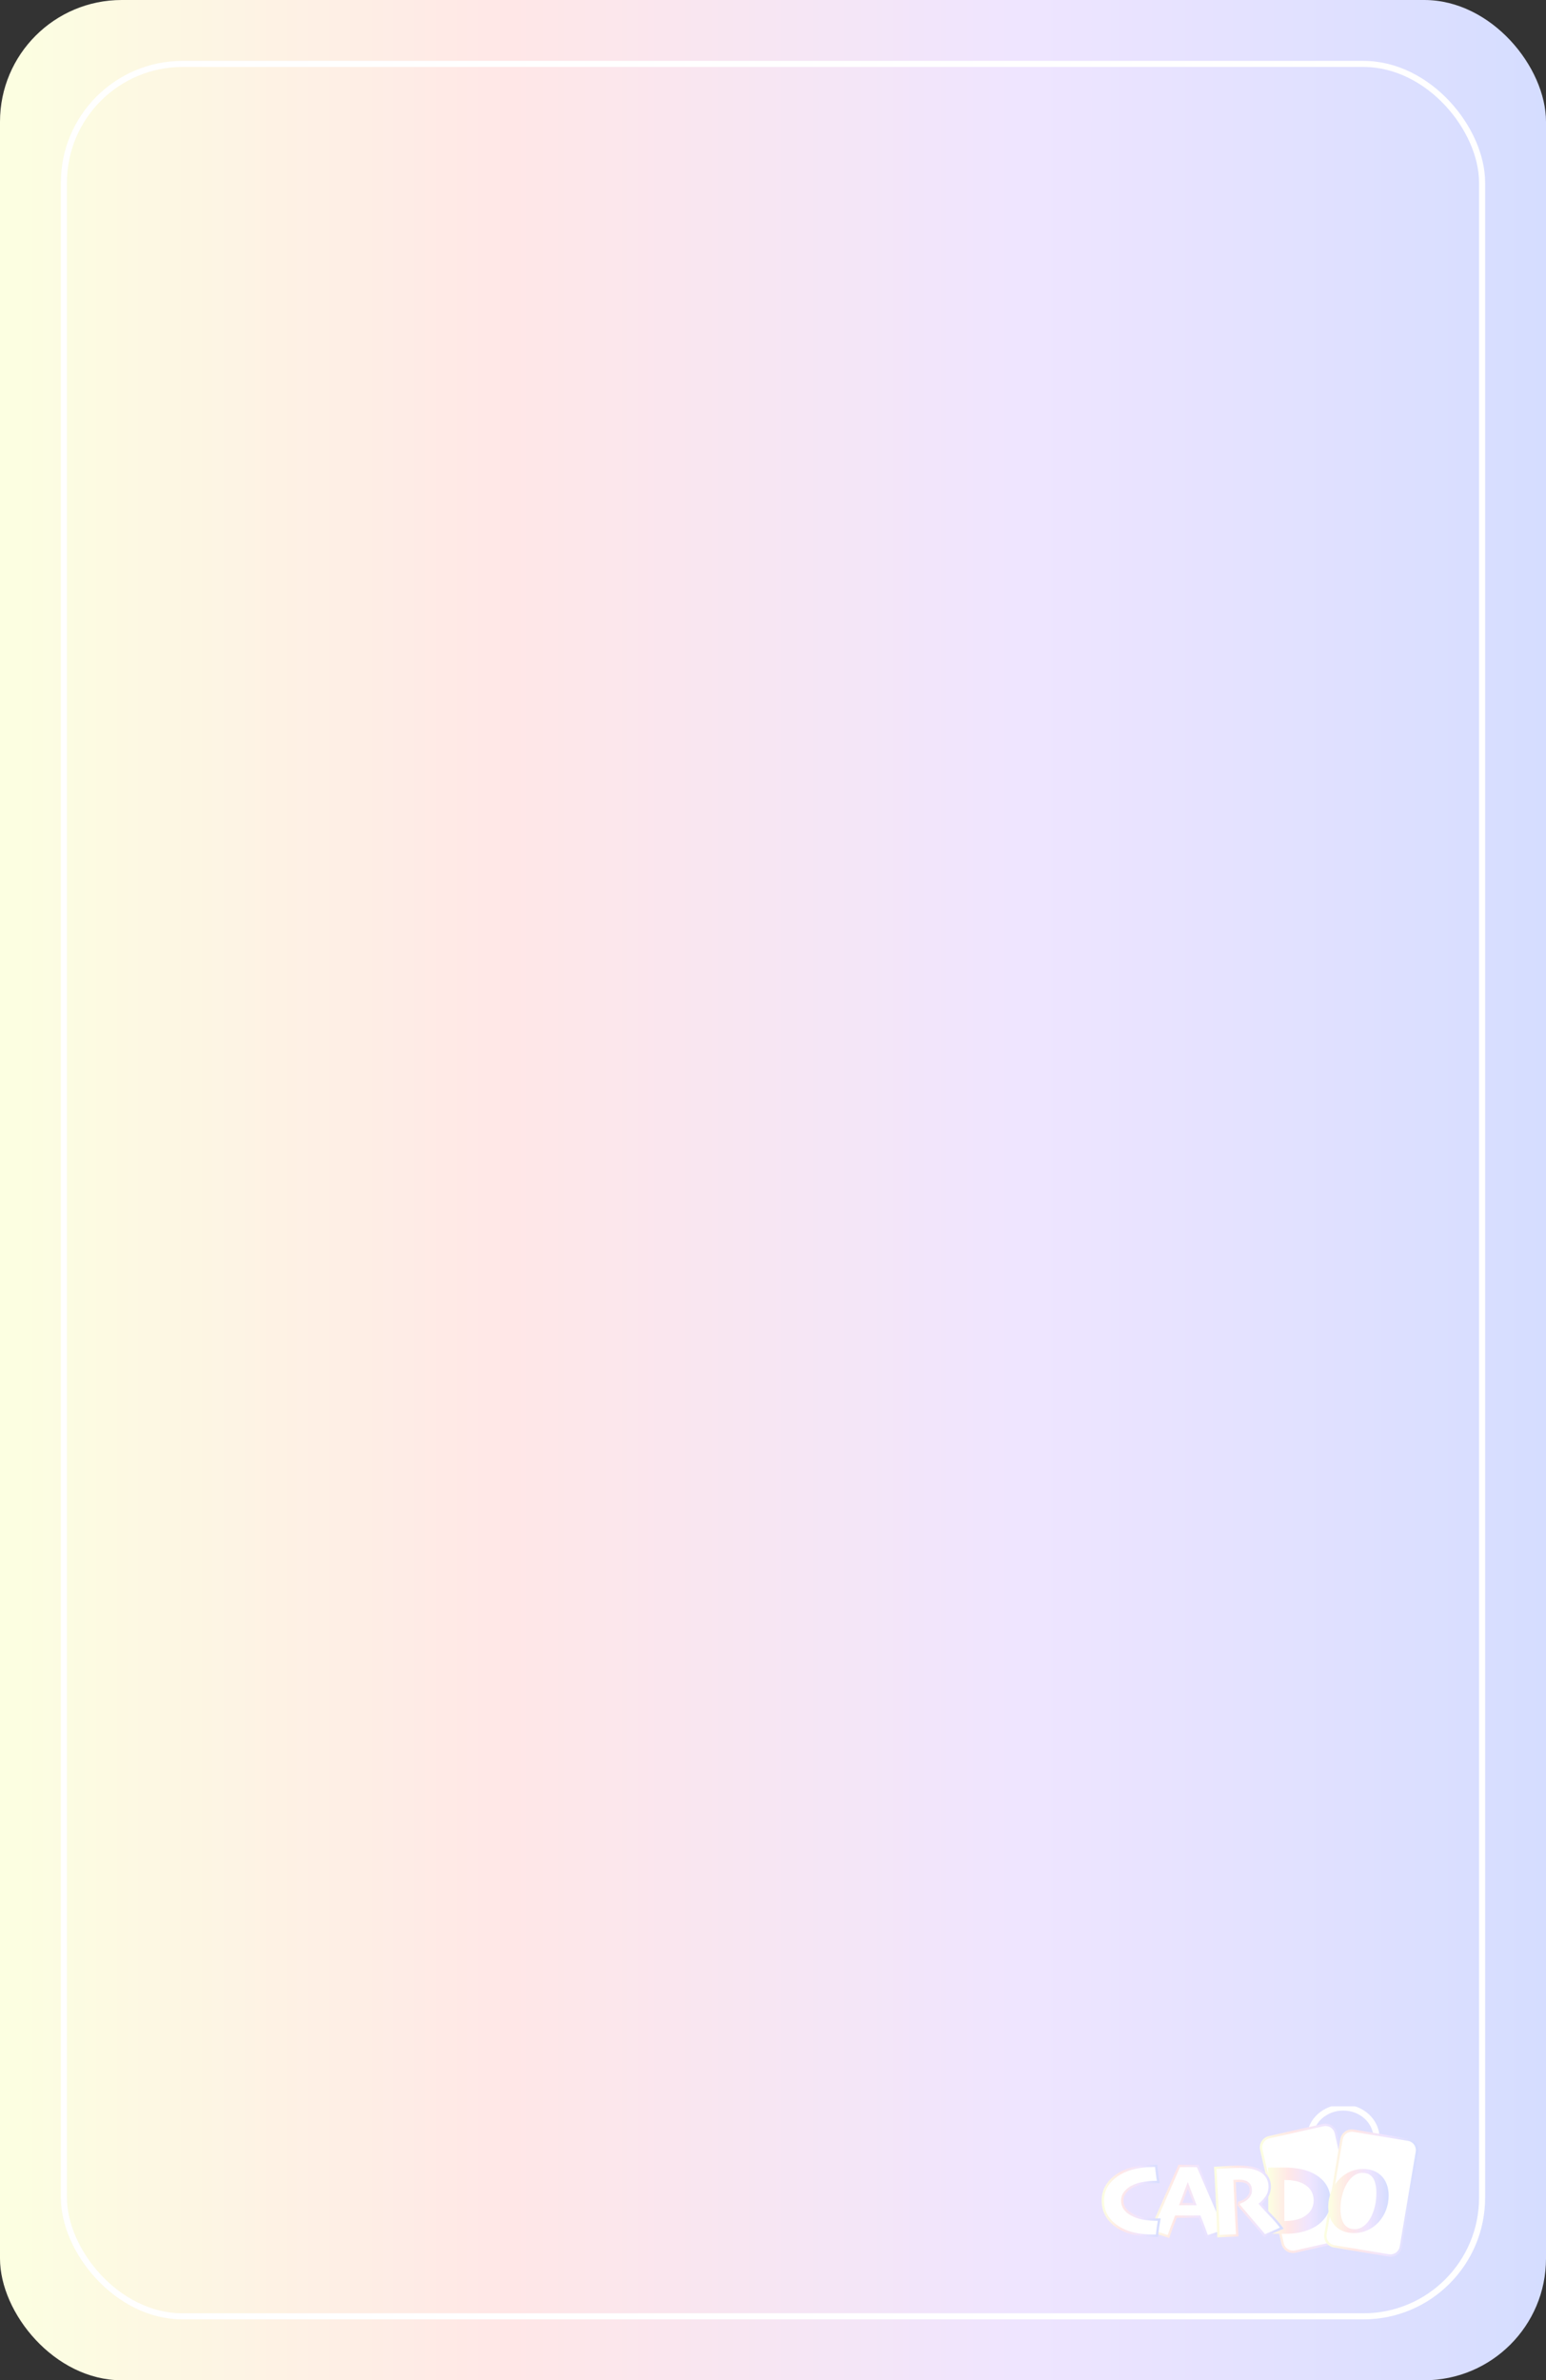 <svg width="254" height="391" viewBox="0 0 254 391" fill="none" xmlns="http://www.w3.org/2000/svg">
<rect x="0" y="0" width="254" height="391" fill="#333333" stroke="none"/>
<rect width="254" height="391" rx="20" fill="url(#paint0_linear_37_816)"/>
<g clip-path="url(#clip0_37_816)">
<path d="M220.682 356.296C223.708 356.296 226.161 354.035 226.161 351.246C226.161 348.457 223.708 346.197 220.682 346.197C217.656 346.197 215.202 348.457 215.202 351.246C215.202 354.035 217.656 356.296 220.682 356.296Z" stroke="white"/>
<path d="M212.428 369.902C211.61 369.902 210.913 369.351 210.737 368.558L207.23 353.126C207.019 352.198 207.606 351.273 208.541 351.067L217.406 349.082C217.531 349.055 217.66 349.04 217.789 349.04C218.592 349.04 219.304 349.607 219.48 350.384L222.987 365.816C223.198 366.744 222.611 367.669 221.676 367.878L212.811 369.863C212.686 369.89 212.557 369.906 212.428 369.906V369.902Z" fill="white"/>
<path d="M217.786 349.234C218.49 349.234 219.124 349.716 219.288 350.426L222.795 365.859C222.983 366.682 222.463 367.502 221.633 367.688L212.768 369.673C212.655 369.7 212.541 369.712 212.428 369.712C211.723 369.712 211.089 369.23 210.925 368.519L207.418 353.087C207.23 352.264 207.751 351.444 208.58 351.258L217.445 349.273C217.559 349.246 217.672 349.234 217.786 349.234ZM217.786 348.845C217.645 348.845 217.5 348.861 217.359 348.892L208.494 350.877C207.989 350.99 207.563 351.289 207.285 351.724C207.011 352.155 206.921 352.671 207.034 353.169L210.541 368.601C210.741 369.483 211.516 370.096 212.424 370.096C212.565 370.096 212.709 370.081 212.85 370.05L221.715 368.065C222.756 367.832 223.41 366.802 223.175 365.773L219.668 350.341C219.469 349.459 218.694 348.845 217.786 348.845Z" fill="url(#paint1_linear_37_816)"/>
<path d="M228.45 370.516C228.356 370.516 228.258 370.508 228.161 370.493L219.198 369.009C218.255 368.853 217.613 367.964 217.77 367.024L220.396 351.421C220.537 350.586 221.257 349.98 222.106 349.98C222.2 349.98 222.298 349.988 222.396 350.003L231.358 351.487C231.816 351.565 232.215 351.809 232.485 352.186C232.755 352.563 232.861 353.017 232.783 353.472L230.157 369.075C230.016 369.91 229.296 370.516 228.446 370.516H228.45Z" fill="white"/>
<path d="M222.11 350.174C222.196 350.174 222.278 350.182 222.365 350.193L231.327 351.677C232.169 351.817 232.732 352.606 232.595 353.437L229.969 369.04C229.844 369.79 229.19 370.318 228.45 370.318C228.364 370.318 228.282 370.31 228.196 370.299L219.234 368.815C218.396 368.675 217.828 367.886 217.965 367.055L220.592 351.452C220.717 350.702 221.37 350.174 222.11 350.174ZM222.11 349.786C221.163 349.786 220.361 350.458 220.204 351.386L217.578 366.989C217.402 368.034 218.114 369.021 219.167 369.195L228.13 370.679C228.235 370.699 228.345 370.706 228.45 370.706C229.398 370.706 230.2 370.034 230.356 369.106L232.983 353.503C233.159 352.458 232.446 351.471 231.394 351.297L222.431 349.813C222.325 349.793 222.216 349.786 222.11 349.786Z" fill="url(#paint2_linear_37_816)"/>
<path d="M218.603 361.539C218.603 362.487 218.369 363.322 217.899 364.041C217.429 364.759 216.819 365.334 216.067 365.773C215.414 366.158 214.682 366.449 213.868 366.647C213.054 366.845 212.103 366.946 211.022 366.946C210.518 366.946 209.962 366.938 209.355 366.927C208.749 366.911 208.412 366.907 208.342 366.907C208.342 366.853 208.345 366.282 208.357 365.19C208.369 364.099 208.373 362.829 208.373 361.372C208.373 360.766 208.373 360.013 208.365 359.108C208.361 358.203 208.353 357.189 208.342 356.066C208.428 356.066 208.792 356.066 209.426 356.059C210.06 356.055 210.506 356.051 210.764 356.051C211.954 356.051 212.995 356.152 213.891 356.35C214.788 356.548 215.574 356.866 216.259 357.298C217.054 357.799 217.641 358.405 218.028 359.112C218.416 359.819 218.607 360.63 218.607 361.547L218.603 361.539ZM215.829 361.454C215.829 360.914 215.707 360.421 215.469 359.974C215.23 359.527 214.854 359.15 214.341 358.84C213.883 358.564 213.386 358.374 212.842 358.269C212.302 358.164 211.79 358.109 211.304 358.109H211.011C211.007 358.661 211.003 359.182 211.003 359.679V362.266C211.003 362.891 211.003 363.749 211.011 364.837H211.281C211.77 364.837 212.291 364.775 212.835 364.654C213.379 364.534 213.833 364.371 214.185 364.165C214.733 363.847 215.144 363.462 215.418 363.011C215.688 362.561 215.825 362.04 215.825 361.446L215.829 361.454Z" fill="url(#paint3_linear_37_816)"/>
<path d="M189.074 366.418L189.164 366.224C189.313 365.901 189.876 364.616 190.863 362.367C191.849 360.118 192.792 357.966 193.688 355.903L193.739 355.787H196.765L196.815 355.903C197.751 358.071 198.71 360.285 199.696 362.545C200.682 364.806 201.211 366.018 201.281 366.185L201.363 366.379L198.314 367.397L198.256 367.206C198.201 367.028 198.056 366.624 197.841 366.041C197.629 365.47 197.379 364.825 197.097 364.118H193.207C192.913 364.833 192.659 365.486 192.448 366.057C192.225 366.655 192.088 367.039 192.041 367.203L191.982 367.397L189.082 366.418H189.074ZM196.307 362.056C196.123 361.57 195.931 361.05 195.72 360.49C195.528 359.978 195.336 359.473 195.148 358.976C194.98 359.411 194.788 359.916 194.577 360.487C194.342 361.12 194.146 361.644 193.982 362.056H196.303H196.307Z" fill="white"/>
<path d="M196.635 355.981C197.571 358.152 198.53 360.366 199.516 362.623C200.502 364.88 201.027 366.096 201.097 366.263L198.436 367.148C198.381 366.97 198.24 366.577 198.017 365.975C197.794 365.369 197.528 364.689 197.222 363.928H193.07C192.753 364.701 192.483 365.389 192.256 365.995C192.033 366.601 191.896 366.985 191.845 367.152L189.34 366.305C189.489 365.983 190.052 364.697 191.043 362.448C192.033 360.199 192.972 358.047 193.868 355.985H196.635M193.7 362.25H196.588V362.242C196.377 361.691 196.15 361.085 195.904 360.425C195.657 359.764 195.41 359.112 195.164 358.475H195.132C194.925 358.999 194.678 359.648 194.397 360.421C194.115 361.194 193.88 361.8 193.704 362.242V362.25M196.894 355.593H193.614L193.512 355.826C192.616 357.888 191.673 360.04 190.686 362.289C189.704 364.522 189.133 365.82 188.988 366.142L188.812 366.531L189.219 366.667L191.724 367.513L192.107 367.642L192.225 367.253C192.272 367.094 192.409 366.713 192.628 366.119C192.827 365.583 193.066 364.973 193.336 364.309H196.96C197.222 364.965 197.457 365.567 197.653 366.103C197.923 366.841 198.029 367.14 198.068 367.261L198.189 367.638L198.569 367.513L201.23 366.628L201.629 366.496L201.465 366.111C201.395 365.944 200.905 364.822 199.88 362.468C198.901 360.219 197.931 357.985 196.999 355.826L196.898 355.589L196.894 355.593ZM194.271 361.862C194.412 361.493 194.577 361.058 194.765 360.553C194.902 360.184 195.031 359.838 195.152 359.523C195.281 359.865 195.41 360.211 195.543 360.561C195.716 361.023 195.876 361.458 196.033 361.866H194.279L194.271 361.862Z" fill="url(#paint4_linear_37_816)"/>
<path d="M200.111 365.257C200.08 364.429 200.025 363.206 199.951 361.59C199.931 361.159 199.9 360.541 199.86 359.737C199.821 358.933 199.755 357.791 199.669 356.311L199.657 356.117L199.853 356.109C200.009 356.101 200.334 356.082 200.831 356.047C201.328 356.012 201.794 355.985 202.224 355.965C202.745 355.942 203.23 355.93 203.665 355.93C203.907 355.93 204.138 355.93 204.353 355.942C204.964 355.965 205.551 356.055 206.099 356.21C206.897 356.431 207.516 356.797 207.931 357.29C208.346 357.787 208.573 358.366 208.604 359.011C208.639 359.741 208.459 360.39 208.072 360.929C207.743 361.388 207.398 361.757 207.046 362.029C207.606 362.662 208.209 363.314 208.835 363.967C209.512 364.67 210.052 365.295 210.435 365.824L210.576 366.018L207.77 367.257L207.676 367.133C207.465 366.857 207.042 366.352 206.42 365.637C205.786 364.907 204.823 363.777 203.559 362.273L203.5 362.204L203.575 361.831L203.692 361.8C203.853 361.757 204.072 361.66 204.342 361.508C204.612 361.361 204.831 361.19 205.003 361.011C205.179 360.821 205.308 360.623 205.391 360.417C205.473 360.219 205.508 359.958 205.492 359.644C205.477 359.352 205.395 359.1 205.23 358.879C205.07 358.657 204.858 358.502 204.588 358.405C204.357 358.319 204.119 358.273 203.88 358.261C203.747 358.253 203.618 358.253 203.489 358.253C203.371 358.253 203.254 358.253 203.136 358.261L202.843 358.277C202.866 358.855 202.89 359.45 202.917 360.052C202.945 360.724 202.972 361.326 202.999 361.858C203.042 362.736 203.089 363.699 203.144 364.74C203.199 365.781 203.238 366.535 203.265 367.001L203.277 367.195L200.181 367.339L200.107 365.26L200.111 365.257Z" fill="white"/>
<path d="M203.665 356.121C203.907 356.121 204.134 356.121 204.349 356.133C204.948 356.152 205.512 356.241 206.048 356.393C206.815 356.606 207.394 356.944 207.782 357.41C208.173 357.877 208.381 358.413 208.408 359.015C208.439 359.706 208.275 360.304 207.911 360.813C207.547 361.322 207.171 361.71 206.78 361.974V362.021C207.379 362.701 208.013 363.392 208.69 364.091C209.363 364.791 209.891 365.404 210.275 365.929L207.829 367.008C207.614 366.725 207.195 366.224 206.565 365.501C205.938 364.779 204.984 363.66 203.704 362.141L203.735 361.978C203.911 361.932 204.146 361.831 204.432 361.671C204.717 361.512 204.956 361.334 205.14 361.135C205.332 360.926 205.473 360.708 205.567 360.483C205.661 360.258 205.7 359.97 205.68 359.624C205.665 359.294 205.567 359.007 205.383 358.754C205.199 358.502 204.956 358.323 204.651 358.214C204.4 358.125 204.146 358.071 203.884 358.059C203.747 358.051 203.614 358.051 203.481 358.051C203.359 358.051 203.242 358.051 203.124 358.059C202.98 358.067 202.866 358.071 202.792 358.075C202.714 358.075 202.663 358.082 202.635 358.082C202.659 358.723 202.686 359.38 202.717 360.052C202.745 360.724 202.772 361.326 202.8 361.862C202.843 362.74 202.89 363.703 202.944 364.744C202.999 365.789 203.038 366.542 203.066 367.005L200.369 367.129C200.354 366.702 200.33 366.076 200.303 365.249C200.271 364.422 200.217 363.198 200.142 361.578C200.123 361.147 200.091 360.53 200.052 359.725C200.013 358.921 199.947 357.779 199.86 356.296C200.017 356.288 200.346 356.268 200.843 356.233C201.34 356.199 201.802 356.171 202.232 356.152C202.753 356.129 203.226 356.117 203.661 356.117M203.665 355.732C203.23 355.732 202.741 355.744 202.22 355.767C201.794 355.787 201.324 355.814 200.823 355.849C200.33 355.884 200.005 355.903 199.849 355.911L199.453 355.931L199.477 356.323C199.563 357.803 199.626 358.952 199.669 359.749C199.708 360.553 199.739 361.17 199.759 361.602C199.833 363.198 199.888 364.429 199.919 365.268C199.95 366.096 199.974 366.721 199.986 367.148L199.997 367.541L200.393 367.521L203.089 367.397L203.485 367.377L203.461 366.985C203.434 366.523 203.395 365.769 203.34 364.728C203.285 363.687 203.238 362.724 203.195 361.846C203.171 361.314 203.144 360.712 203.113 360.04C203.089 359.504 203.07 358.976 203.046 358.455H203.148C203.258 358.444 203.371 358.444 203.488 358.444C203.614 358.444 203.743 358.444 203.872 358.451C204.091 358.463 204.31 358.506 204.522 358.583C204.753 358.669 204.933 358.801 205.074 358.987C205.211 359.178 205.285 359.391 205.297 359.648C205.308 359.935 205.281 360.168 205.211 360.339C205.136 360.522 205.015 360.7 204.858 360.875C204.706 361.038 204.498 361.194 204.248 361.334C203.927 361.512 203.743 361.578 203.645 361.605L203.406 361.668L203.359 361.905L203.328 362.068L203.293 362.25L203.414 362.394C204.678 363.897 205.645 365.031 206.279 365.762C206.897 366.476 207.316 366.974 207.524 367.249L207.711 367.494L207.997 367.37L210.443 366.29L210.885 366.096L210.6 365.707C210.208 365.171 209.664 364.542 208.979 363.831C208.408 363.237 207.852 362.639 207.332 362.052C207.645 361.784 207.946 361.446 208.236 361.042C208.647 360.463 208.839 359.776 208.803 359.003C208.772 358.315 208.529 357.698 208.087 357.17C207.649 356.645 206.999 356.261 206.158 356.028C205.598 355.868 204.995 355.775 204.365 355.752C204.146 355.744 203.915 355.74 203.668 355.74L203.665 355.732Z" fill="url(#paint5_linear_37_816)"/>
<path d="M189.516 367.253C188.15 367.253 186.914 367.102 185.845 366.799C184.765 366.496 183.833 366.03 183.078 365.408C182.483 364.93 182.017 364.359 181.689 363.711C181.36 363.062 181.196 362.308 181.196 361.473C181.196 360.689 181.36 359.97 181.685 359.337C182.01 358.708 182.468 358.148 183.055 357.675C183.798 357.053 184.738 356.571 185.849 356.249C186.949 355.93 188.139 355.767 189.379 355.767H189.947C189.947 355.767 190.029 356.494 190.076 356.909C190.123 357.317 190.182 357.752 190.26 358.199L190.299 358.424H189.692C189.242 358.424 188.69 358.475 188.049 358.572C187.415 358.669 186.859 358.816 186.389 359.015C185.763 359.283 185.266 359.632 184.91 360.059C184.557 360.479 184.389 360.945 184.389 361.489C184.389 362.033 184.554 362.507 184.886 362.926C185.223 363.346 185.72 363.699 186.362 363.971C186.847 364.196 187.418 364.359 188.064 364.456C188.718 364.554 189.281 364.604 189.735 364.604H190.459L190.416 364.833C190.362 365.117 190.311 365.447 190.256 365.828C190.201 366.208 190.15 366.624 190.103 367.074L190.084 367.249H189.524L189.516 367.253Z" fill="white"/>
<path d="M189.771 355.965C189.798 356.199 189.833 356.521 189.88 356.933C189.927 357.344 189.986 357.779 190.064 358.234H189.689C189.227 358.234 188.667 358.284 188.017 358.385C187.364 358.486 186.796 358.638 186.311 358.844C185.653 359.123 185.133 359.492 184.757 359.943C184.378 360.394 184.19 360.91 184.19 361.497C184.19 362.083 184.37 362.604 184.73 363.054C185.09 363.505 185.606 363.87 186.28 364.157C186.781 364.39 187.364 364.557 188.029 364.655C188.694 364.756 189.262 364.806 189.732 364.806H190.221C190.166 365.094 190.111 365.428 190.056 365.808C190.002 366.193 189.951 366.608 189.9 367.063H189.516C188.162 367.063 186.957 366.915 185.896 366.616C184.839 366.317 183.939 365.866 183.2 365.264C182.624 364.798 182.178 364.255 181.861 363.633C181.544 363.008 181.387 362.293 181.387 361.481C181.387 360.724 181.544 360.044 181.857 359.434C182.17 358.828 182.609 358.292 183.176 357.834C183.904 357.224 184.812 356.762 185.9 356.443C186.988 356.129 188.147 355.969 189.375 355.969H189.767M190.119 355.577H189.379C188.119 355.577 186.91 355.74 185.794 356.066C184.659 356.397 183.693 356.89 182.926 357.531C182.327 358.016 181.849 358.599 181.513 359.252C181.172 359.912 181 360.658 181 361.473C181 362.34 181.172 363.124 181.517 363.8C181.857 364.472 182.339 365.062 182.957 365.56C183.732 366.193 184.687 366.674 185.794 366.985C186.882 367.292 188.135 367.444 189.52 367.444H190.256L190.295 367.098C190.342 366.651 190.393 366.232 190.448 365.855C190.503 365.478 190.557 365.144 190.608 364.868L190.694 364.41H189.732C189.285 364.41 188.734 364.359 188.088 364.262C187.462 364.169 186.91 364.01 186.444 363.796C185.822 363.532 185.352 363.198 185.035 362.806C184.73 362.425 184.581 361.994 184.581 361.489C184.581 360.984 184.738 360.568 185.059 360.184C185.395 359.78 185.869 359.45 186.468 359.193C186.918 359.003 187.462 358.855 188.076 358.762C188.706 358.665 189.25 358.618 189.689 358.618H190.526L190.452 358.168C190.377 357.725 190.315 357.294 190.272 356.89C190.225 356.474 190.19 356.152 190.162 355.919L190.123 355.577H190.119Z" fill="url(#paint6_linear_37_816)"/>
<path d="M228.149 360.661C228.149 364.01 225.73 366.822 222.439 366.822C219.887 366.822 218.22 365.152 218.22 362.491C218.22 359.317 220.588 356.292 223.946 356.292C226.548 356.292 228.149 358.016 228.149 360.665V360.661ZM220.235 362.825C220.235 364.833 220.92 366.181 222.552 366.181C224.869 366.181 226.129 363.015 226.129 360.335C226.129 358.226 225.535 356.929 223.844 356.929C221.691 356.929 220.235 359.927 220.235 362.825Z" fill="url(#paint7_linear_37_816)"/>
</g>
<rect x="10.5" y="10.5" width="233" height="370" rx="19.5" stroke="white"/>
<defs>
<linearGradient id="paint0_linear_37_816" x1="0" y1="195.5" x2="254" y2="195.5" gradientUnits="userSpaceOnUse">
<stop stop-color="#FCFFE1"/>
<stop offset="0.33" stop-color="#FFE7E7"/>
<stop offset="0.66" stop-color="#EFE5FF"/>
<stop offset="1" stop-color="#D5DDFF"/>
</linearGradient>
<linearGradient id="paint1_linear_37_816" x1="206.987" y1="359.471" x2="223.223" y2="359.471" gradientUnits="userSpaceOnUse">
<stop stop-color="#FCFFE1"/>
<stop offset="0.33" stop-color="#FFE7E7"/>
<stop offset="0.66" stop-color="#EFE5FF"/>
<stop offset="1" stop-color="#D5DDFF"/>
</linearGradient>
<linearGradient id="paint2_linear_37_816" x1="217.551" y1="360.246" x2="233.009" y2="360.246" gradientUnits="userSpaceOnUse">
<stop stop-color="#FCFFE1"/>
<stop offset="0.33" stop-color="#FFE7E7"/>
<stop offset="0.66" stop-color="#EFE5FF"/>
<stop offset="1" stop-color="#D5DDFF"/>
</linearGradient>
<linearGradient id="paint3_linear_37_816" x1="208.342" y1="361.498" x2="218.607" y2="361.498" gradientUnits="userSpaceOnUse">
<stop stop-color="#FCFFE1"/>
<stop offset="0.33" stop-color="#FFE7E7"/>
<stop offset="0.66" stop-color="#EFE5FF"/>
<stop offset="1" stop-color="#D5DDFF"/>
</linearGradient>
<linearGradient id="paint4_linear_37_816" x1="188.812" y1="361.615" x2="201.629" y2="361.615" gradientUnits="userSpaceOnUse">
<stop stop-color="#FCFFE1"/>
<stop offset="0.33" stop-color="#FFE7E7"/>
<stop offset="0.66" stop-color="#EFE5FF"/>
<stop offset="1" stop-color="#D5DDFF"/>
</linearGradient>
<linearGradient id="paint5_linear_37_816" x1="199.453" y1="361.637" x2="210.885" y2="361.637" gradientUnits="userSpaceOnUse">
<stop stop-color="#FCFFE1"/>
<stop offset="0.33" stop-color="#FFE7E7"/>
<stop offset="0.66" stop-color="#EFE5FF"/>
<stop offset="1" stop-color="#D5DDFF"/>
</linearGradient>
<linearGradient id="paint6_linear_37_816" x1="181" y1="361.51" x2="190.694" y2="361.51" gradientUnits="userSpaceOnUse">
<stop stop-color="#FCFFE1"/>
<stop offset="0.33" stop-color="#FFE7E7"/>
<stop offset="0.66" stop-color="#EFE5FF"/>
<stop offset="1" stop-color="#D5DDFF"/>
</linearGradient>
<linearGradient id="paint7_linear_37_816" x1="218.22" y1="361.557" x2="228.149" y2="361.557" gradientUnits="userSpaceOnUse">
<stop stop-color="#FCFFE1"/>
<stop offset="0.33" stop-color="#FFE7E7"/>
<stop offset="0.66" stop-color="#EFE5FF"/>
<stop offset="1" stop-color="#D5DDFF"/>
</linearGradient>
<clipPath id="clip0_37_816">
<rect width="53" height="25" fill="white" transform="translate(181 346)"/>
</clipPath>
</defs>
</svg>
